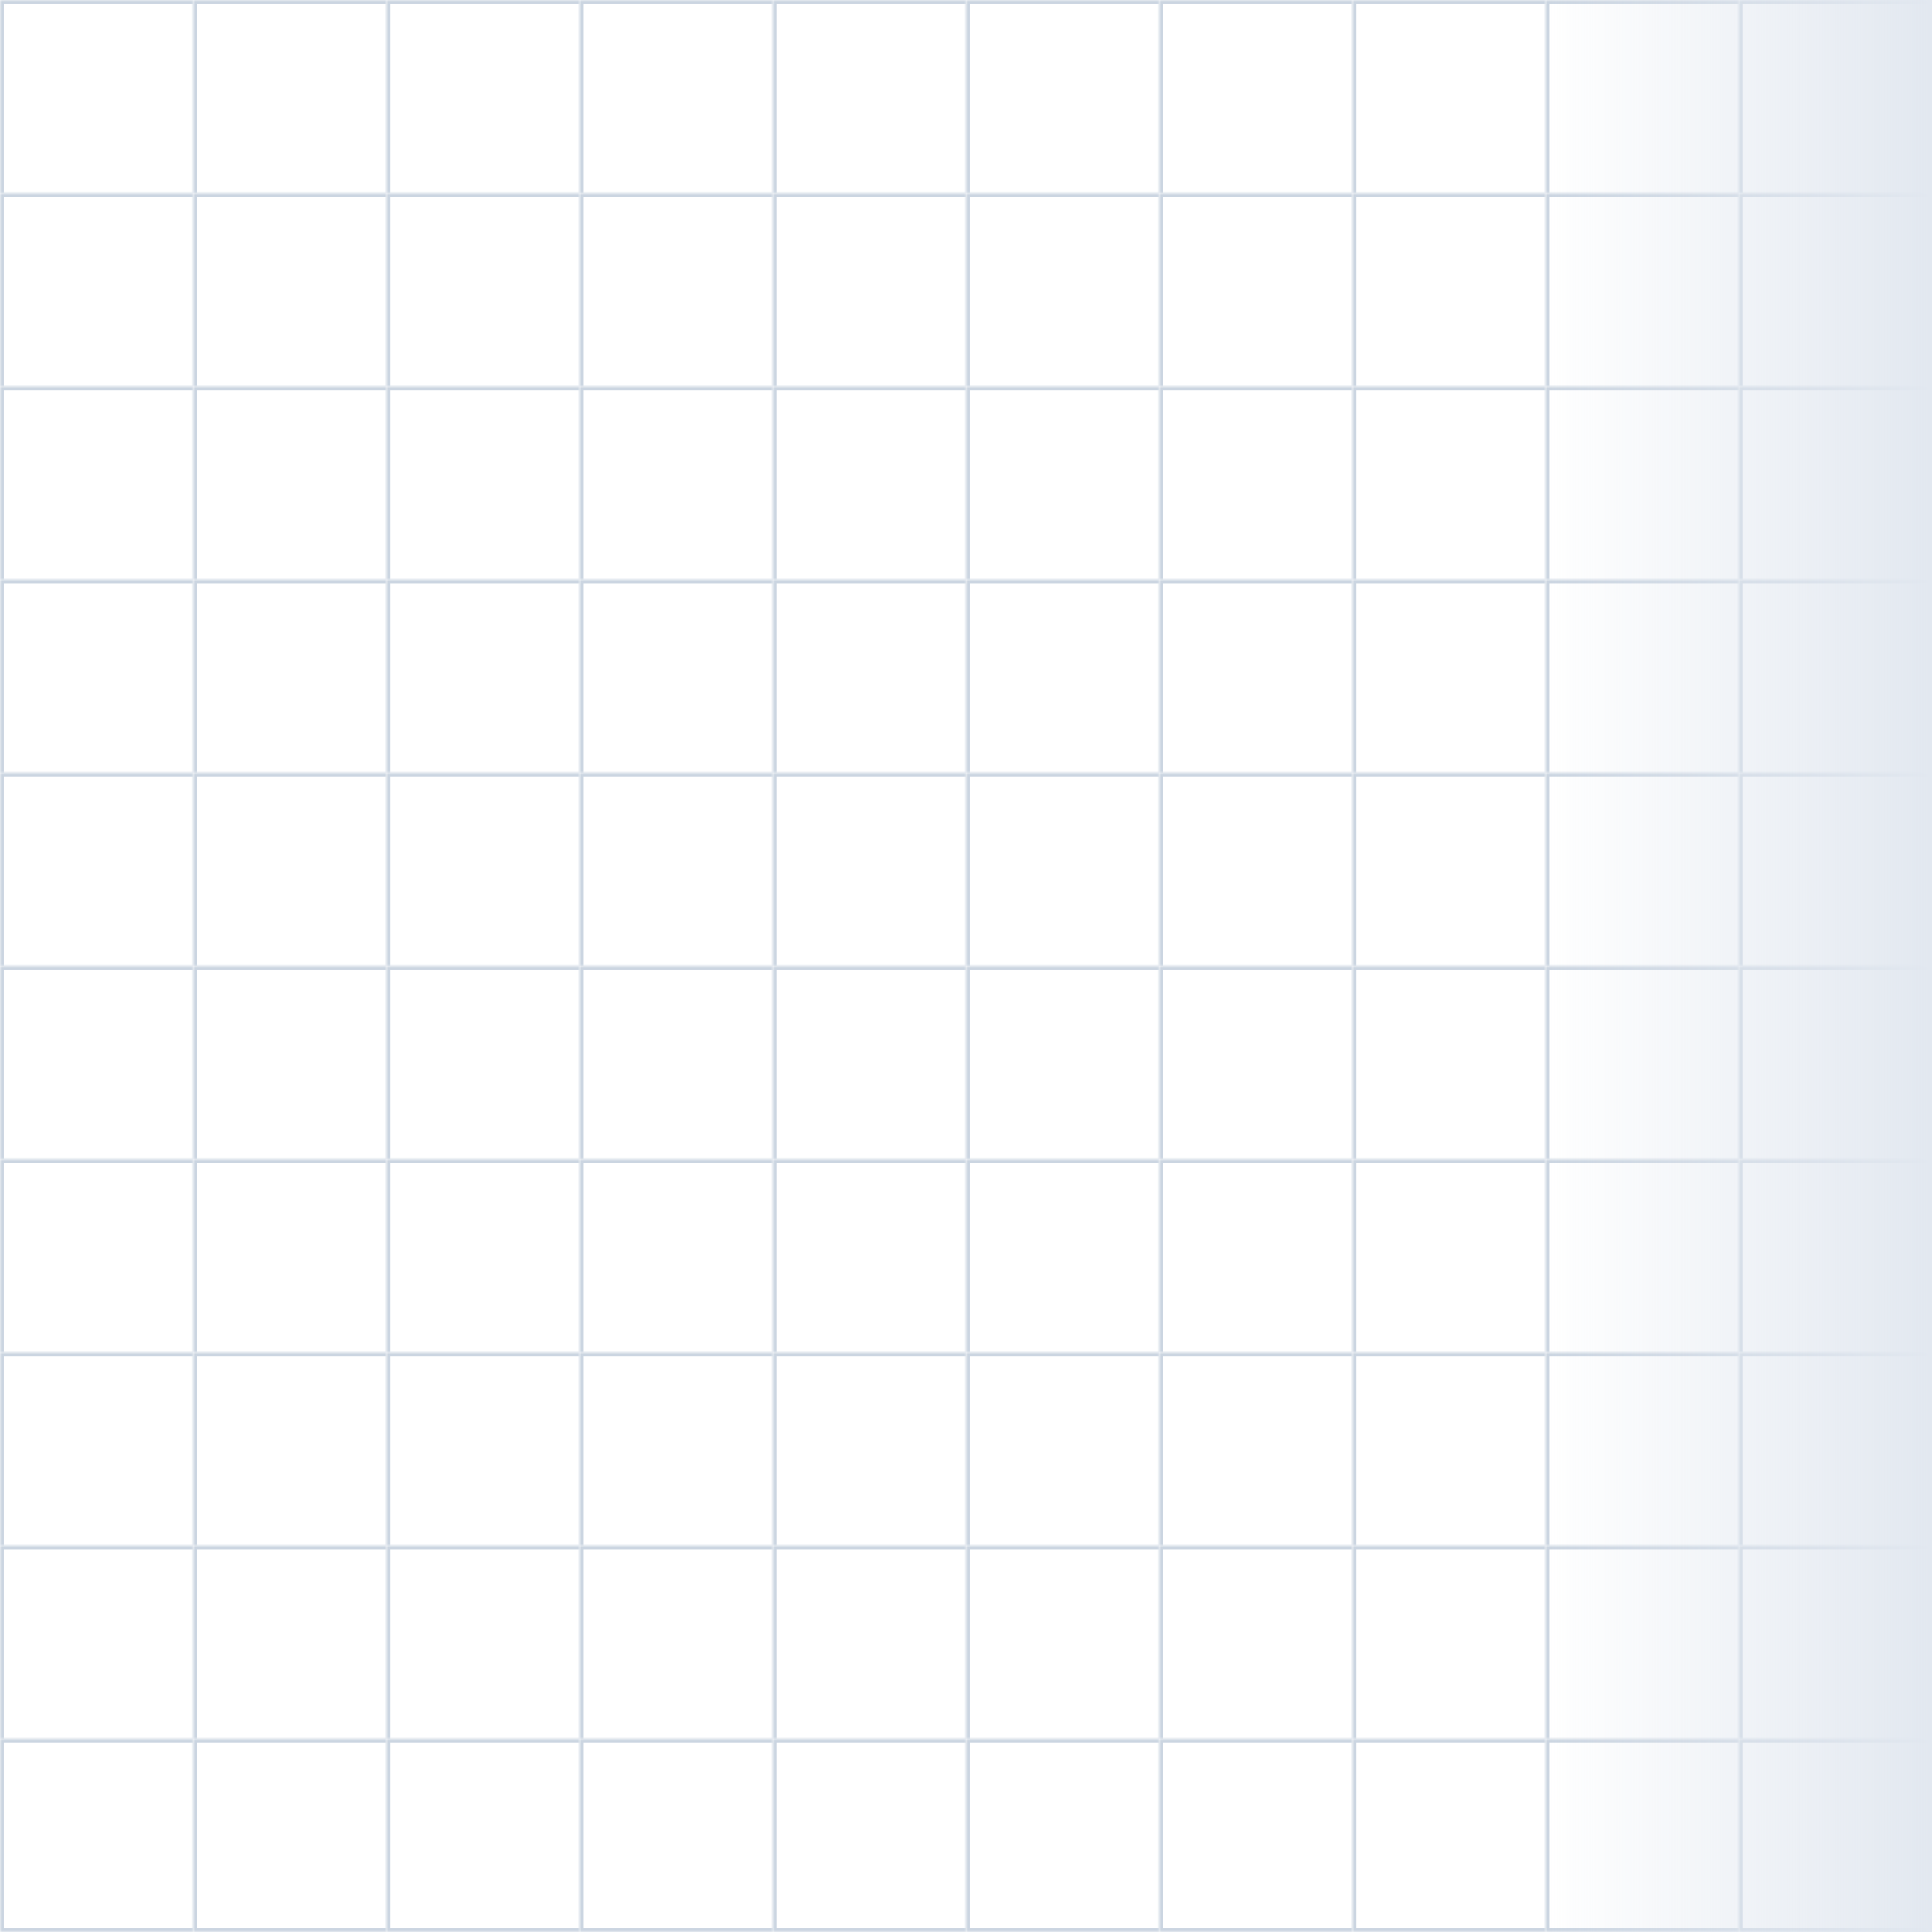 <svg width="500" height="500" viewBox="0 0 500 500" fill="none" xmlns="http://www.w3.org/2000/svg">
<g clip-path="url(#clip0_321_364)">
<mask id="path-1-inside-1_321_364" fill="white">
<path d="M0 0H50V50H0V0Z"/>
</mask>
<path d="M0 0V-1H-1V0H0ZM0 1H50V-1H0V1ZM1 50V0H-1V50H1Z" fill="#CBD5E1" mask="url(#path-1-inside-1_321_364)"/>
<mask id="path-3-inside-2_321_364" fill="white">
<path d="M50 0H100V50H50V0Z"/>
</mask>
<path d="M50 0V-1H49V0H50ZM50 1H100V-1H50V1ZM51 50V0H49V50H51Z" fill="#CBD5E1" mask="url(#path-3-inside-2_321_364)"/>
<mask id="path-5-inside-3_321_364" fill="white">
<path d="M100 0H150V50H100V0Z"/>
</mask>
<path d="M100 0V-1H99V0H100ZM100 1H150V-1H100V1ZM101 50V0H99V50H101Z" fill="#CBD5E1" mask="url(#path-5-inside-3_321_364)"/>
<mask id="path-7-inside-4_321_364" fill="white">
<path d="M150 0H200V50H150V0Z"/>
</mask>
<path d="M150 0V-1H149V0H150ZM150 1H200V-1H150V1ZM151 50V0H149V50H151Z" fill="#CBD5E1" mask="url(#path-7-inside-4_321_364)"/>
<mask id="path-9-inside-5_321_364" fill="white">
<path d="M200 0H250V50H200V0Z"/>
</mask>
<path d="M200 0V-1H199V0H200ZM200 1H250V-1H200V1ZM201 50V0H199V50H201Z" fill="#CBD5E1" mask="url(#path-9-inside-5_321_364)"/>
<mask id="path-11-inside-6_321_364" fill="white">
<path d="M250 0H300V50H250V0Z"/>
</mask>
<path d="M250 0V-1H249V0H250ZM250 1H300V-1H250V1ZM251 50V0H249V50H251Z" fill="#CBD5E1" mask="url(#path-11-inside-6_321_364)"/>
<mask id="path-13-inside-7_321_364" fill="white">
<path d="M300 0H350V50H300V0Z"/>
</mask>
<path d="M300 0V-1H299V0H300ZM300 1H350V-1H300V1ZM301 50V0H299V50H301Z" fill="#CBD5E1" mask="url(#path-13-inside-7_321_364)"/>
<mask id="path-15-inside-8_321_364" fill="white">
<path d="M350 0H400V50H350V0Z"/>
</mask>
<path d="M350 0V-1H349V0H350ZM350 1H400V-1H350V1ZM351 50V0H349V50H351Z" fill="#CBD5E1" mask="url(#path-15-inside-8_321_364)"/>
<mask id="path-17-inside-9_321_364" fill="white">
<path d="M400 0H450V50H400V0Z"/>
</mask>
<path d="M400 0V-1H399V0H400ZM400 1H450V-1H400V1ZM401 50V0H399V50H401Z" fill="#CBD5E1" mask="url(#path-17-inside-9_321_364)"/>
<mask id="path-19-inside-10_321_364" fill="white">
<path d="M450 0H500V50H450V0Z"/>
</mask>
<path d="M450 0V-1H449V0H450ZM500 0H501V-1H500V0ZM450 1H500V-1H450V1ZM499 0V50H501V0H499ZM451 50V0H449V50H451Z" fill="#CBD5E1" mask="url(#path-19-inside-10_321_364)"/>
<mask id="path-21-inside-11_321_364" fill="white">
<path d="M0 50H50V100H0V50Z"/>
</mask>
<path d="M0 50V49H-1V50H0ZM0 51H50V49H0V51ZM1 100V50H-1V100H1Z" fill="#CBD5E1" mask="url(#path-21-inside-11_321_364)"/>
<mask id="path-23-inside-12_321_364" fill="white">
<path d="M50 50H100V100H50V50Z"/>
</mask>
<path d="M50 50V49H49V50H50ZM50 51H100V49H50V51ZM51 100V50H49V100H51Z" fill="#CBD5E1" mask="url(#path-23-inside-12_321_364)"/>
<mask id="path-25-inside-13_321_364" fill="white">
<path d="M100 50H150V100H100V50Z"/>
</mask>
<path d="M100 50V49H99V50H100ZM100 51H150V49H100V51ZM101 100V50H99V100H101Z" fill="#CBD5E1" mask="url(#path-25-inside-13_321_364)"/>
<mask id="path-27-inside-14_321_364" fill="white">
<path d="M150 50H200V100H150V50Z"/>
</mask>
<path d="M150 50V49H149V50H150ZM150 51H200V49H150V51ZM151 100V50H149V100H151Z" fill="#CBD5E1" mask="url(#path-27-inside-14_321_364)"/>
<mask id="path-29-inside-15_321_364" fill="white">
<path d="M200 50H250V100H200V50Z"/>
</mask>
<path d="M200 50V49H199V50H200ZM200 51H250V49H200V51ZM201 100V50H199V100H201Z" fill="#CBD5E1" mask="url(#path-29-inside-15_321_364)"/>
<mask id="path-31-inside-16_321_364" fill="white">
<path d="M250 50H300V100H250V50Z"/>
</mask>
<path d="M250 50V49H249V50H250ZM250 51H300V49H250V51ZM251 100V50H249V100H251Z" fill="#CBD5E1" mask="url(#path-31-inside-16_321_364)"/>
<mask id="path-33-inside-17_321_364" fill="white">
<path d="M300 50H350V100H300V50Z"/>
</mask>
<path d="M300 50V49H299V50H300ZM300 51H350V49H300V51ZM301 100V50H299V100H301Z" fill="#CBD5E1" mask="url(#path-33-inside-17_321_364)"/>
<mask id="path-35-inside-18_321_364" fill="white">
<path d="M350 50H400V100H350V50Z"/>
</mask>
<path d="M350 50V49H349V50H350ZM350 51H400V49H350V51ZM351 100V50H349V100H351Z" fill="#CBD5E1" mask="url(#path-35-inside-18_321_364)"/>
<mask id="path-37-inside-19_321_364" fill="white">
<path d="M400 50H450V100H400V50Z"/>
</mask>
<path d="M400 50V49H399V50H400ZM400 51H450V49H400V51ZM401 100V50H399V100H401Z" fill="#CBD5E1" mask="url(#path-37-inside-19_321_364)"/>
<mask id="path-39-inside-20_321_364" fill="white">
<path d="M450 50H500V100H450V50Z"/>
</mask>
<path d="M450 50V49H449V50H450ZM500 50H501V49H500V50ZM450 51H500V49H450V51ZM499 50V100H501V50H499ZM451 100V50H449V100H451Z" fill="#CBD5E1" mask="url(#path-39-inside-20_321_364)"/>
<mask id="path-41-inside-21_321_364" fill="white">
<path d="M0 100H50V150H0V100Z"/>
</mask>
<path d="M0 100V99H-1V100H0ZM0 101H50V99H0V101ZM1 150V100H-1V150H1Z" fill="#CBD5E1" mask="url(#path-41-inside-21_321_364)"/>
<mask id="path-43-inside-22_321_364" fill="white">
<path d="M50 100H100V150H50V100Z"/>
</mask>
<path d="M50 100V99H49V100H50ZM50 101H100V99H50V101ZM51 150V100H49V150H51Z" fill="#CBD5E1" mask="url(#path-43-inside-22_321_364)"/>
<mask id="path-45-inside-23_321_364" fill="white">
<path d="M100 100H150V150H100V100Z"/>
</mask>
<path d="M100 100V99H99V100H100ZM100 101H150V99H100V101ZM101 150V100H99V150H101Z" fill="#CBD5E1" mask="url(#path-45-inside-23_321_364)"/>
<mask id="path-47-inside-24_321_364" fill="white">
<path d="M150 100H200V150H150V100Z"/>
</mask>
<path d="M150 100V99H149V100H150ZM150 101H200V99H150V101ZM151 150V100H149V150H151Z" fill="#CBD5E1" mask="url(#path-47-inside-24_321_364)"/>
<mask id="path-49-inside-25_321_364" fill="white">
<path d="M200 100H250V150H200V100Z"/>
</mask>
<path d="M200 100V99H199V100H200ZM200 101H250V99H200V101ZM201 150V100H199V150H201Z" fill="#CBD5E1" mask="url(#path-49-inside-25_321_364)"/>
<mask id="path-51-inside-26_321_364" fill="white">
<path d="M250 100H300V150H250V100Z"/>
</mask>
<path d="M250 100V99H249V100H250ZM250 101H300V99H250V101ZM251 150V100H249V150H251Z" fill="#CBD5E1" mask="url(#path-51-inside-26_321_364)"/>
<mask id="path-53-inside-27_321_364" fill="white">
<path d="M300 100H350V150H300V100Z"/>
</mask>
<path d="M300 100V99H299V100H300ZM300 101H350V99H300V101ZM301 150V100H299V150H301Z" fill="#CBD5E1" mask="url(#path-53-inside-27_321_364)"/>
<mask id="path-55-inside-28_321_364" fill="white">
<path d="M350 100H400V150H350V100Z"/>
</mask>
<path d="M350 100V99H349V100H350ZM350 101H400V99H350V101ZM351 150V100H349V150H351Z" fill="#CBD5E1" mask="url(#path-55-inside-28_321_364)"/>
<mask id="path-57-inside-29_321_364" fill="white">
<path d="M400 100H450V150H400V100Z"/>
</mask>
<path d="M400 100V99H399V100H400ZM400 101H450V99H400V101ZM401 150V100H399V150H401Z" fill="#CBD5E1" mask="url(#path-57-inside-29_321_364)"/>
<mask id="path-59-inside-30_321_364" fill="white">
<path d="M450 100H500V150H450V100Z"/>
</mask>
<path d="M450 100V99H449V100H450ZM500 100H501V99H500V100ZM450 101H500V99H450V101ZM499 100V150H501V100H499ZM451 150V100H449V150H451Z" fill="#CBD5E1" mask="url(#path-59-inside-30_321_364)"/>
<mask id="path-61-inside-31_321_364" fill="white">
<path d="M0 150H50V200H0V150Z"/>
</mask>
<path d="M0 150V149H-1V150H0ZM0 151H50V149H0V151ZM1 200V150H-1V200H1Z" fill="#CBD5E1" mask="url(#path-61-inside-31_321_364)"/>
<mask id="path-63-inside-32_321_364" fill="white">
<path d="M50 150H100V200H50V150Z"/>
</mask>
<path d="M50 150V149H49V150H50ZM50 151H100V149H50V151ZM51 200V150H49V200H51Z" fill="#CBD5E1" mask="url(#path-63-inside-32_321_364)"/>
<mask id="path-65-inside-33_321_364" fill="white">
<path d="M100 150H150V200H100V150Z"/>
</mask>
<path d="M100 150V149H99V150H100ZM100 151H150V149H100V151ZM101 200V150H99V200H101Z" fill="#CBD5E1" mask="url(#path-65-inside-33_321_364)"/>
<mask id="path-67-inside-34_321_364" fill="white">
<path d="M150 150H200V200H150V150Z"/>
</mask>
<path d="M150 150V149H149V150H150ZM150 151H200V149H150V151ZM151 200V150H149V200H151Z" fill="#CBD5E1" mask="url(#path-67-inside-34_321_364)"/>
<mask id="path-69-inside-35_321_364" fill="white">
<path d="M200 150H250V200H200V150Z"/>
</mask>
<path d="M200 150V149H199V150H200ZM200 151H250V149H200V151ZM201 200V150H199V200H201Z" fill="#CBD5E1" mask="url(#path-69-inside-35_321_364)"/>
<mask id="path-71-inside-36_321_364" fill="white">
<path d="M250 150H300V200H250V150Z"/>
</mask>
<path d="M250 150V149H249V150H250ZM250 151H300V149H250V151ZM251 200V150H249V200H251Z" fill="#CBD5E1" mask="url(#path-71-inside-36_321_364)"/>
<mask id="path-73-inside-37_321_364" fill="white">
<path d="M300 150H350V200H300V150Z"/>
</mask>
<path d="M300 150V149H299V150H300ZM300 151H350V149H300V151ZM301 200V150H299V200H301Z" fill="#CBD5E1" mask="url(#path-73-inside-37_321_364)"/>
<mask id="path-75-inside-38_321_364" fill="white">
<path d="M350 150H400V200H350V150Z"/>
</mask>
<path d="M350 150V149H349V150H350ZM350 151H400V149H350V151ZM351 200V150H349V200H351Z" fill="#CBD5E1" mask="url(#path-75-inside-38_321_364)"/>
<mask id="path-77-inside-39_321_364" fill="white">
<path d="M400 150H450V200H400V150Z"/>
</mask>
<path d="M400 150V149H399V150H400ZM400 151H450V149H400V151ZM401 200V150H399V200H401Z" fill="#CBD5E1" mask="url(#path-77-inside-39_321_364)"/>
<mask id="path-79-inside-40_321_364" fill="white">
<path d="M450 150H500V200H450V150Z"/>
</mask>
<path d="M450 150V149H449V150H450ZM500 150H501V149H500V150ZM450 151H500V149H450V151ZM499 150V200H501V150H499ZM451 200V150H449V200H451Z" fill="#CBD5E1" mask="url(#path-79-inside-40_321_364)"/>
<mask id="path-81-inside-41_321_364" fill="white">
<path d="M0 200H50V250H0V200Z"/>
</mask>
<path d="M0 200V199H-1V200H0ZM0 201H50V199H0V201ZM1 250V200H-1V250H1Z" fill="#CBD5E1" mask="url(#path-81-inside-41_321_364)"/>
<mask id="path-83-inside-42_321_364" fill="white">
<path d="M50 200H100V250H50V200Z"/>
</mask>
<path d="M50 200V199H49V200H50ZM50 201H100V199H50V201ZM51 250V200H49V250H51Z" fill="#CBD5E1" mask="url(#path-83-inside-42_321_364)"/>
<mask id="path-85-inside-43_321_364" fill="white">
<path d="M100 200H150V250H100V200Z"/>
</mask>
<path d="M100 200V199H99V200H100ZM100 201H150V199H100V201ZM101 250V200H99V250H101Z" fill="#CBD5E1" mask="url(#path-85-inside-43_321_364)"/>
<mask id="path-87-inside-44_321_364" fill="white">
<path d="M150 200H200V250H150V200Z"/>
</mask>
<path d="M150 200V199H149V200H150ZM150 201H200V199H150V201ZM151 250V200H149V250H151Z" fill="#CBD5E1" mask="url(#path-87-inside-44_321_364)"/>
<mask id="path-89-inside-45_321_364" fill="white">
<path d="M200 200H250V250H200V200Z"/>
</mask>
<path d="M200 200V199H199V200H200ZM200 201H250V199H200V201ZM201 250V200H199V250H201Z" fill="#CBD5E1" mask="url(#path-89-inside-45_321_364)"/>
<mask id="path-91-inside-46_321_364" fill="white">
<path d="M250 200H300V250H250V200Z"/>
</mask>
<path d="M250 200V199H249V200H250ZM250 201H300V199H250V201ZM251 250V200H249V250H251Z" fill="#CBD5E1" mask="url(#path-91-inside-46_321_364)"/>
<mask id="path-93-inside-47_321_364" fill="white">
<path d="M300 200H350V250H300V200Z"/>
</mask>
<path d="M300 200V199H299V200H300ZM300 201H350V199H300V201ZM301 250V200H299V250H301Z" fill="#CBD5E1" mask="url(#path-93-inside-47_321_364)"/>
<mask id="path-95-inside-48_321_364" fill="white">
<path d="M350 200H400V250H350V200Z"/>
</mask>
<path d="M350 200V199H349V200H350ZM350 201H400V199H350V201ZM351 250V200H349V250H351Z" fill="#CBD5E1" mask="url(#path-95-inside-48_321_364)"/>
<mask id="path-97-inside-49_321_364" fill="white">
<path d="M400 200H450V250H400V200Z"/>
</mask>
<path d="M400 200V199H399V200H400ZM400 201H450V199H400V201ZM401 250V200H399V250H401Z" fill="#CBD5E1" mask="url(#path-97-inside-49_321_364)"/>
<mask id="path-99-inside-50_321_364" fill="white">
<path d="M450 200H500V250H450V200Z"/>
</mask>
<path d="M450 200V199H449V200H450ZM500 200H501V199H500V200ZM450 201H500V199H450V201ZM499 200V250H501V200H499ZM451 250V200H449V250H451Z" fill="#CBD5E1" mask="url(#path-99-inside-50_321_364)"/>
<mask id="path-101-inside-51_321_364" fill="white">
<path d="M0 250H50V300H0V250Z"/>
</mask>
<path d="M0 250V249H-1V250H0ZM0 251H50V249H0V251ZM1 300V250H-1V300H1Z" fill="#CBD5E1" mask="url(#path-101-inside-51_321_364)"/>
<mask id="path-103-inside-52_321_364" fill="white">
<path d="M50 250H100V300H50V250Z"/>
</mask>
<path d="M50 250V249H49V250H50ZM50 251H100V249H50V251ZM51 300V250H49V300H51Z" fill="#CBD5E1" mask="url(#path-103-inside-52_321_364)"/>
<mask id="path-105-inside-53_321_364" fill="white">
<path d="M100 250H150V300H100V250Z"/>
</mask>
<path d="M100 250V249H99V250H100ZM100 251H150V249H100V251ZM101 300V250H99V300H101Z" fill="#CBD5E1" mask="url(#path-105-inside-53_321_364)"/>
<mask id="path-107-inside-54_321_364" fill="white">
<path d="M150 250H200V300H150V250Z"/>
</mask>
<path d="M150 250V249H149V250H150ZM150 251H200V249H150V251ZM151 300V250H149V300H151Z" fill="#CBD5E1" mask="url(#path-107-inside-54_321_364)"/>
<mask id="path-109-inside-55_321_364" fill="white">
<path d="M200 250H250V300H200V250Z"/>
</mask>
<path d="M200 250V249H199V250H200ZM200 251H250V249H200V251ZM201 300V250H199V300H201Z" fill="#CBD5E1" mask="url(#path-109-inside-55_321_364)"/>
<mask id="path-111-inside-56_321_364" fill="white">
<path d="M250 250H300V300H250V250Z"/>
</mask>
<path d="M250 250V249H249V250H250ZM250 251H300V249H250V251ZM251 300V250H249V300H251Z" fill="#CBD5E1" mask="url(#path-111-inside-56_321_364)"/>
<mask id="path-113-inside-57_321_364" fill="white">
<path d="M300 250H350V300H300V250Z"/>
</mask>
<path d="M300 250V249H299V250H300ZM300 251H350V249H300V251ZM301 300V250H299V300H301Z" fill="#CBD5E1" mask="url(#path-113-inside-57_321_364)"/>
<mask id="path-115-inside-58_321_364" fill="white">
<path d="M350 250H400V300H350V250Z"/>
</mask>
<path d="M350 250V249H349V250H350ZM350 251H400V249H350V251ZM351 300V250H349V300H351Z" fill="#CBD5E1" mask="url(#path-115-inside-58_321_364)"/>
<mask id="path-117-inside-59_321_364" fill="white">
<path d="M400 250H450V300H400V250Z"/>
</mask>
<path d="M400 250V249H399V250H400ZM400 251H450V249H400V251ZM401 300V250H399V300H401Z" fill="#CBD5E1" mask="url(#path-117-inside-59_321_364)"/>
<mask id="path-119-inside-60_321_364" fill="white">
<path d="M450 250H500V300H450V250Z"/>
</mask>
<path d="M450 250V249H449V250H450ZM500 250H501V249H500V250ZM450 251H500V249H450V251ZM499 250V300H501V250H499ZM451 300V250H449V300H451Z" fill="#CBD5E1" mask="url(#path-119-inside-60_321_364)"/>
<mask id="path-121-inside-61_321_364" fill="white">
<path d="M0 300H50V350H0V300Z"/>
</mask>
<path d="M0 300V299H-1V300H0ZM0 301H50V299H0V301ZM1 350V300H-1V350H1Z" fill="#CBD5E1" mask="url(#path-121-inside-61_321_364)"/>
<mask id="path-123-inside-62_321_364" fill="white">
<path d="M50 300H100V350H50V300Z"/>
</mask>
<path d="M50 300V299H49V300H50ZM50 301H100V299H50V301ZM51 350V300H49V350H51Z" fill="#CBD5E1" mask="url(#path-123-inside-62_321_364)"/>
<mask id="path-125-inside-63_321_364" fill="white">
<path d="M100 300H150V350H100V300Z"/>
</mask>
<path d="M100 300V299H99V300H100ZM100 301H150V299H100V301ZM101 350V300H99V350H101Z" fill="#CBD5E1" mask="url(#path-125-inside-63_321_364)"/>
<mask id="path-127-inside-64_321_364" fill="white">
<path d="M150 300H200V350H150V300Z"/>
</mask>
<path d="M150 300V299H149V300H150ZM150 301H200V299H150V301ZM151 350V300H149V350H151Z" fill="#CBD5E1" mask="url(#path-127-inside-64_321_364)"/>
<mask id="path-129-inside-65_321_364" fill="white">
<path d="M200 300H250V350H200V300Z"/>
</mask>
<path d="M200 300V299H199V300H200ZM200 301H250V299H200V301ZM201 350V300H199V350H201Z" fill="#CBD5E1" mask="url(#path-129-inside-65_321_364)"/>
<mask id="path-131-inside-66_321_364" fill="white">
<path d="M250 300H300V350H250V300Z"/>
</mask>
<path d="M250 300V299H249V300H250ZM250 301H300V299H250V301ZM251 350V300H249V350H251Z" fill="#CBD5E1" mask="url(#path-131-inside-66_321_364)"/>
<mask id="path-133-inside-67_321_364" fill="white">
<path d="M300 300H350V350H300V300Z"/>
</mask>
<path d="M300 300V299H299V300H300ZM300 301H350V299H300V301ZM301 350V300H299V350H301Z" fill="#CBD5E1" mask="url(#path-133-inside-67_321_364)"/>
<mask id="path-135-inside-68_321_364" fill="white">
<path d="M350 300H400V350H350V300Z"/>
</mask>
<path d="M350 300V299H349V300H350ZM350 301H400V299H350V301ZM351 350V300H349V350H351Z" fill="#CBD5E1" mask="url(#path-135-inside-68_321_364)"/>
<mask id="path-137-inside-69_321_364" fill="white">
<path d="M400 300H450V350H400V300Z"/>
</mask>
<path d="M400 300V299H399V300H400ZM400 301H450V299H400V301ZM401 350V300H399V350H401Z" fill="#CBD5E1" mask="url(#path-137-inside-69_321_364)"/>
<mask id="path-139-inside-70_321_364" fill="white">
<path d="M450 300H500V350H450V300Z"/>
</mask>
<path d="M450 300V299H449V300H450ZM500 300H501V299H500V300ZM450 301H500V299H450V301ZM499 300V350H501V300H499ZM451 350V300H449V350H451Z" fill="#CBD5E1" mask="url(#path-139-inside-70_321_364)"/>
<mask id="path-141-inside-71_321_364" fill="white">
<path d="M0 350H50V400H0V350Z"/>
</mask>
<path d="M0 350V349H-1V350H0ZM0 351H50V349H0V351ZM1 400V350H-1V400H1Z" fill="#CBD5E1" mask="url(#path-141-inside-71_321_364)"/>
<mask id="path-143-inside-72_321_364" fill="white">
<path d="M50 350H100V400H50V350Z"/>
</mask>
<path d="M50 350V349H49V350H50ZM50 351H100V349H50V351ZM51 400V350H49V400H51Z" fill="#CBD5E1" mask="url(#path-143-inside-72_321_364)"/>
<mask id="path-145-inside-73_321_364" fill="white">
<path d="M100 350H150V400H100V350Z"/>
</mask>
<path d="M100 350V349H99V350H100ZM100 351H150V349H100V351ZM101 400V350H99V400H101Z" fill="#CBD5E1" mask="url(#path-145-inside-73_321_364)"/>
<mask id="path-147-inside-74_321_364" fill="white">
<path d="M150 350H200V400H150V350Z"/>
</mask>
<path d="M150 350V349H149V350H150ZM150 351H200V349H150V351ZM151 400V350H149V400H151Z" fill="#CBD5E1" mask="url(#path-147-inside-74_321_364)"/>
<mask id="path-149-inside-75_321_364" fill="white">
<path d="M200 350H250V400H200V350Z"/>
</mask>
<path d="M200 350V349H199V350H200ZM200 351H250V349H200V351ZM201 400V350H199V400H201Z" fill="#CBD5E1" mask="url(#path-149-inside-75_321_364)"/>
<mask id="path-151-inside-76_321_364" fill="white">
<path d="M250 350H300V400H250V350Z"/>
</mask>
<path d="M250 350V349H249V350H250ZM250 351H300V349H250V351ZM251 400V350H249V400H251Z" fill="#CBD5E1" mask="url(#path-151-inside-76_321_364)"/>
<mask id="path-153-inside-77_321_364" fill="white">
<path d="M300 350H350V400H300V350Z"/>
</mask>
<path d="M300 350V349H299V350H300ZM300 351H350V349H300V351ZM301 400V350H299V400H301Z" fill="#CBD5E1" mask="url(#path-153-inside-77_321_364)"/>
<mask id="path-155-inside-78_321_364" fill="white">
<path d="M350 350H400V400H350V350Z"/>
</mask>
<path d="M350 350V349H349V350H350ZM350 351H400V349H350V351ZM351 400V350H349V400H351Z" fill="#CBD5E1" mask="url(#path-155-inside-78_321_364)"/>
<mask id="path-157-inside-79_321_364" fill="white">
<path d="M400 350H450V400H400V350Z"/>
</mask>
<path d="M400 350V349H399V350H400ZM400 351H450V349H400V351ZM401 400V350H399V400H401Z" fill="#CBD5E1" mask="url(#path-157-inside-79_321_364)"/>
<mask id="path-159-inside-80_321_364" fill="white">
<path d="M450 350H500V400H450V350Z"/>
</mask>
<path d="M450 350V349H449V350H450ZM500 350H501V349H500V350ZM450 351H500V349H450V351ZM499 350V400H501V350H499ZM451 400V350H449V400H451Z" fill="#CBD5E1" mask="url(#path-159-inside-80_321_364)"/>
<mask id="path-161-inside-81_321_364" fill="white">
<path d="M0 400H50V450H0V400Z"/>
</mask>
<path d="M0 400V399H-1V400H0ZM0 401H50V399H0V401ZM1 450V400H-1V450H1Z" fill="#CBD5E1" mask="url(#path-161-inside-81_321_364)"/>
<mask id="path-163-inside-82_321_364" fill="white">
<path d="M50 400H100V450H50V400Z"/>
</mask>
<path d="M50 400V399H49V400H50ZM50 401H100V399H50V401ZM51 450V400H49V450H51Z" fill="#CBD5E1" mask="url(#path-163-inside-82_321_364)"/>
<mask id="path-165-inside-83_321_364" fill="white">
<path d="M100 400H150V450H100V400Z"/>
</mask>
<path d="M100 400V399H99V400H100ZM100 401H150V399H100V401ZM101 450V400H99V450H101Z" fill="#CBD5E1" mask="url(#path-165-inside-83_321_364)"/>
<mask id="path-167-inside-84_321_364" fill="white">
<path d="M150 400H200V450H150V400Z"/>
</mask>
<path d="M150 400V399H149V400H150ZM150 401H200V399H150V401ZM151 450V400H149V450H151Z" fill="#CBD5E1" mask="url(#path-167-inside-84_321_364)"/>
<mask id="path-169-inside-85_321_364" fill="white">
<path d="M200 400H250V450H200V400Z"/>
</mask>
<path d="M200 400V399H199V400H200ZM200 401H250V399H200V401ZM201 450V400H199V450H201Z" fill="#CBD5E1" mask="url(#path-169-inside-85_321_364)"/>
<mask id="path-171-inside-86_321_364" fill="white">
<path d="M250 400H300V450H250V400Z"/>
</mask>
<path d="M250 400V399H249V400H250ZM250 401H300V399H250V401ZM251 450V400H249V450H251Z" fill="#CBD5E1" mask="url(#path-171-inside-86_321_364)"/>
<mask id="path-173-inside-87_321_364" fill="white">
<path d="M300 400H350V450H300V400Z"/>
</mask>
<path d="M300 400V399H299V400H300ZM300 401H350V399H300V401ZM301 450V400H299V450H301Z" fill="#CBD5E1" mask="url(#path-173-inside-87_321_364)"/>
<mask id="path-175-inside-88_321_364" fill="white">
<path d="M350 400H400V450H350V400Z"/>
</mask>
<path d="M350 400V399H349V400H350ZM350 401H400V399H350V401ZM351 450V400H349V450H351Z" fill="#CBD5E1" mask="url(#path-175-inside-88_321_364)"/>
<mask id="path-177-inside-89_321_364" fill="white">
<path d="M400 400H450V450H400V400Z"/>
</mask>
<path d="M400 400V399H399V400H400ZM400 401H450V399H400V401ZM401 450V400H399V450H401Z" fill="#CBD5E1" mask="url(#path-177-inside-89_321_364)"/>
<mask id="path-179-inside-90_321_364" fill="white">
<path d="M450 400H500V450H450V400Z"/>
</mask>
<path d="M450 400V399H449V400H450ZM500 400H501V399H500V400ZM450 401H500V399H450V401ZM499 400V450H501V400H499ZM451 450V400H449V450H451Z" fill="#CBD5E1" mask="url(#path-179-inside-90_321_364)"/>
<mask id="path-181-inside-91_321_364" fill="white">
<path d="M0 450H50V500H0V450Z"/>
</mask>
<path d="M0 450V449H-1V450H0ZM0 500H-1V501H0V500ZM0 451H50V449H0V451ZM50 499H0V501H50V499ZM1 500V450H-1V500H1Z" fill="#CBD5E1" mask="url(#path-181-inside-91_321_364)"/>
<mask id="path-183-inside-92_321_364" fill="white">
<path d="M50 450H100V500H50V450Z"/>
</mask>
<path d="M50 450V449H49V450H50ZM50 500H49V501H50V500ZM50 451H100V449H50V451ZM100 499H50V501H100V499ZM51 500V450H49V500H51Z" fill="#CBD5E1" mask="url(#path-183-inside-92_321_364)"/>
<mask id="path-185-inside-93_321_364" fill="white">
<path d="M100 450H150V500H100V450Z"/>
</mask>
<path d="M100 450V449H99V450H100ZM100 500H99V501H100V500ZM100 451H150V449H100V451ZM150 499H100V501H150V499ZM101 500V450H99V500H101Z" fill="#CBD5E1" mask="url(#path-185-inside-93_321_364)"/>
<mask id="path-187-inside-94_321_364" fill="white">
<path d="M150 450H200V500H150V450Z"/>
</mask>
<path d="M150 450V449H149V450H150ZM150 500H149V501H150V500ZM150 451H200V449H150V451ZM200 499H150V501H200V499ZM151 500V450H149V500H151Z" fill="#CBD5E1" mask="url(#path-187-inside-94_321_364)"/>
<mask id="path-189-inside-95_321_364" fill="white">
<path d="M200 450H250V500H200V450Z"/>
</mask>
<path d="M200 450V449H199V450H200ZM200 500H199V501H200V500ZM200 451H250V449H200V451ZM250 499H200V501H250V499ZM201 500V450H199V500H201Z" fill="#CBD5E1" mask="url(#path-189-inside-95_321_364)"/>
<mask id="path-191-inside-96_321_364" fill="white">
<path d="M250 450H300V500H250V450Z"/>
</mask>
<path d="M250 450V449H249V450H250ZM250 500H249V501H250V500ZM250 451H300V449H250V451ZM300 499H250V501H300V499ZM251 500V450H249V500H251Z" fill="#CBD5E1" mask="url(#path-191-inside-96_321_364)"/>
<mask id="path-193-inside-97_321_364" fill="white">
<path d="M300 450H350V500H300V450Z"/>
</mask>
<path d="M300 450V449H299V450H300ZM300 500H299V501H300V500ZM300 451H350V449H300V451ZM350 499H300V501H350V499ZM301 500V450H299V500H301Z" fill="#CBD5E1" mask="url(#path-193-inside-97_321_364)"/>
<mask id="path-195-inside-98_321_364" fill="white">
<path d="M350 450H400V500H350V450Z"/>
</mask>
<path d="M350 450V449H349V450H350ZM350 500H349V501H350V500ZM350 451H400V449H350V451ZM400 499H350V501H400V499ZM351 500V450H349V500H351Z" fill="#CBD5E1" mask="url(#path-195-inside-98_321_364)"/>
<mask id="path-197-inside-99_321_364" fill="white">
<path d="M400 450H450V500H400V450Z"/>
</mask>
<path d="M400 450V449H399V450H400ZM400 500H399V501H400V500ZM400 451H450V449H400V451ZM450 499H400V501H450V499ZM401 500V450H399V500H401Z" fill="#CBD5E1" mask="url(#path-197-inside-99_321_364)"/>
<mask id="path-199-inside-100_321_364" fill="white">
<path d="M450 450H500V500H450V450Z"/>
</mask>
<path d="M450 450V449H449V450H450ZM500 450H501V449H500V450ZM500 500V501H501V500H500ZM450 500H449V501H450V500ZM450 451H500V449H450V451ZM499 450V500H501V450H499ZM500 499H450V501H500V499ZM451 500V450H449V500H451Z" fill="#CBD5E1" mask="url(#path-199-inside-100_321_364)"/>
<rect x="400" width="100" height="500" fill="url(#paint0_linear_321_364)"/>
</g>
<defs>
<linearGradient id="paint0_linear_321_364" x1="400" y1="250" x2="500" y2="250" gradientUnits="userSpaceOnUse">
<stop stop-color="#E2E8F0" stop-opacity="0"/>
<stop offset="1" stop-color="#E2E8F0"/>
</linearGradient>
<clipPath id="clip0_321_364">
<rect width="500" height="500" fill="white"/>
</clipPath>
</defs>
</svg>
